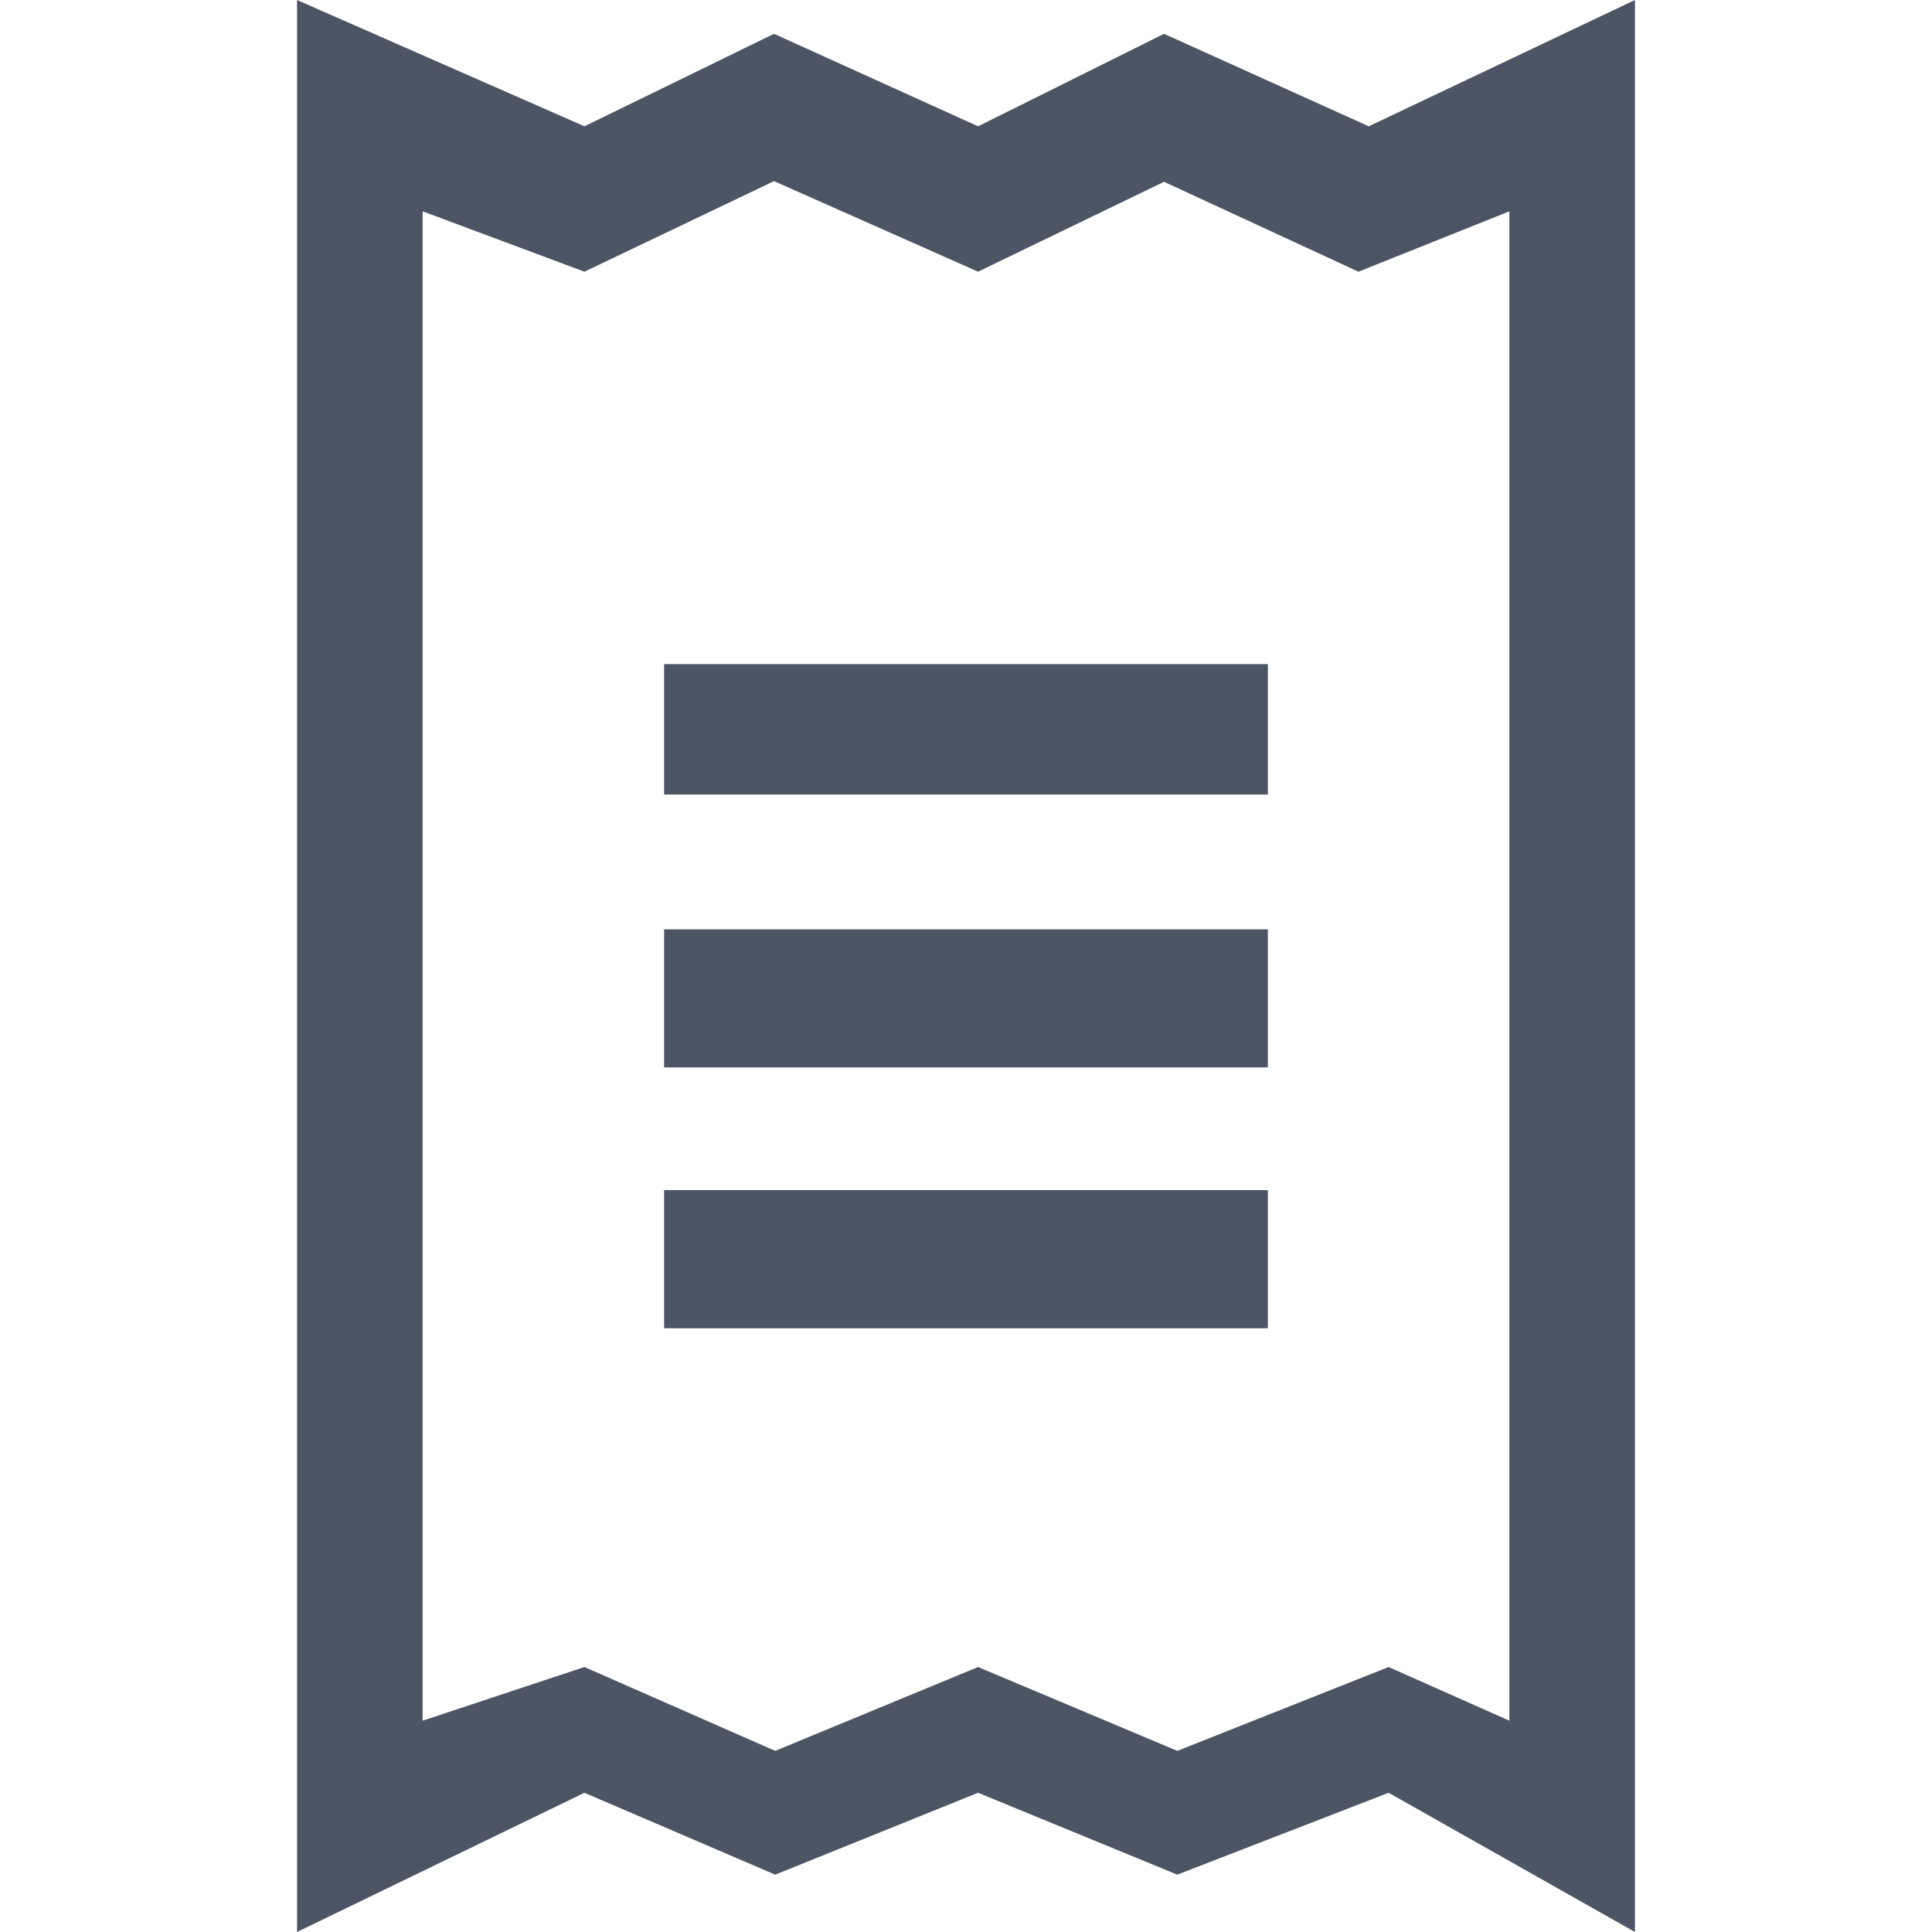 <svg width="32" height="32" viewBox="0 0 32 32" fill="none" xmlns="http://www.w3.org/2000/svg">
<path d="M11 15.393H21V17.68H11V15.393ZM11 19.712H21V22H11V19.712ZM11 11H21V13.16H15.867H11V11Z" fill="#4B5563"/>
<path d="M22.671 2.092L19.28 0.56L16.2 2.092L12.82 0.56L9.68 2.092L4.92 0V32L9.68 29.694L12.84 31.05L16.2 29.694L19.5 31.05L23 29.694L27.08 32V0L22.671 2.092ZM25 28.5L23 27.611L19.5 29L16.2 27.611L12.84 29L9.68 27.611L7 28.5V16V3.5L9.68 4.5L12.82 3L16.2 4.5L19.28 3.011L22.5 4.5L25 3.5V16V28.5Z" fill="#4B5563"/>
</svg>
